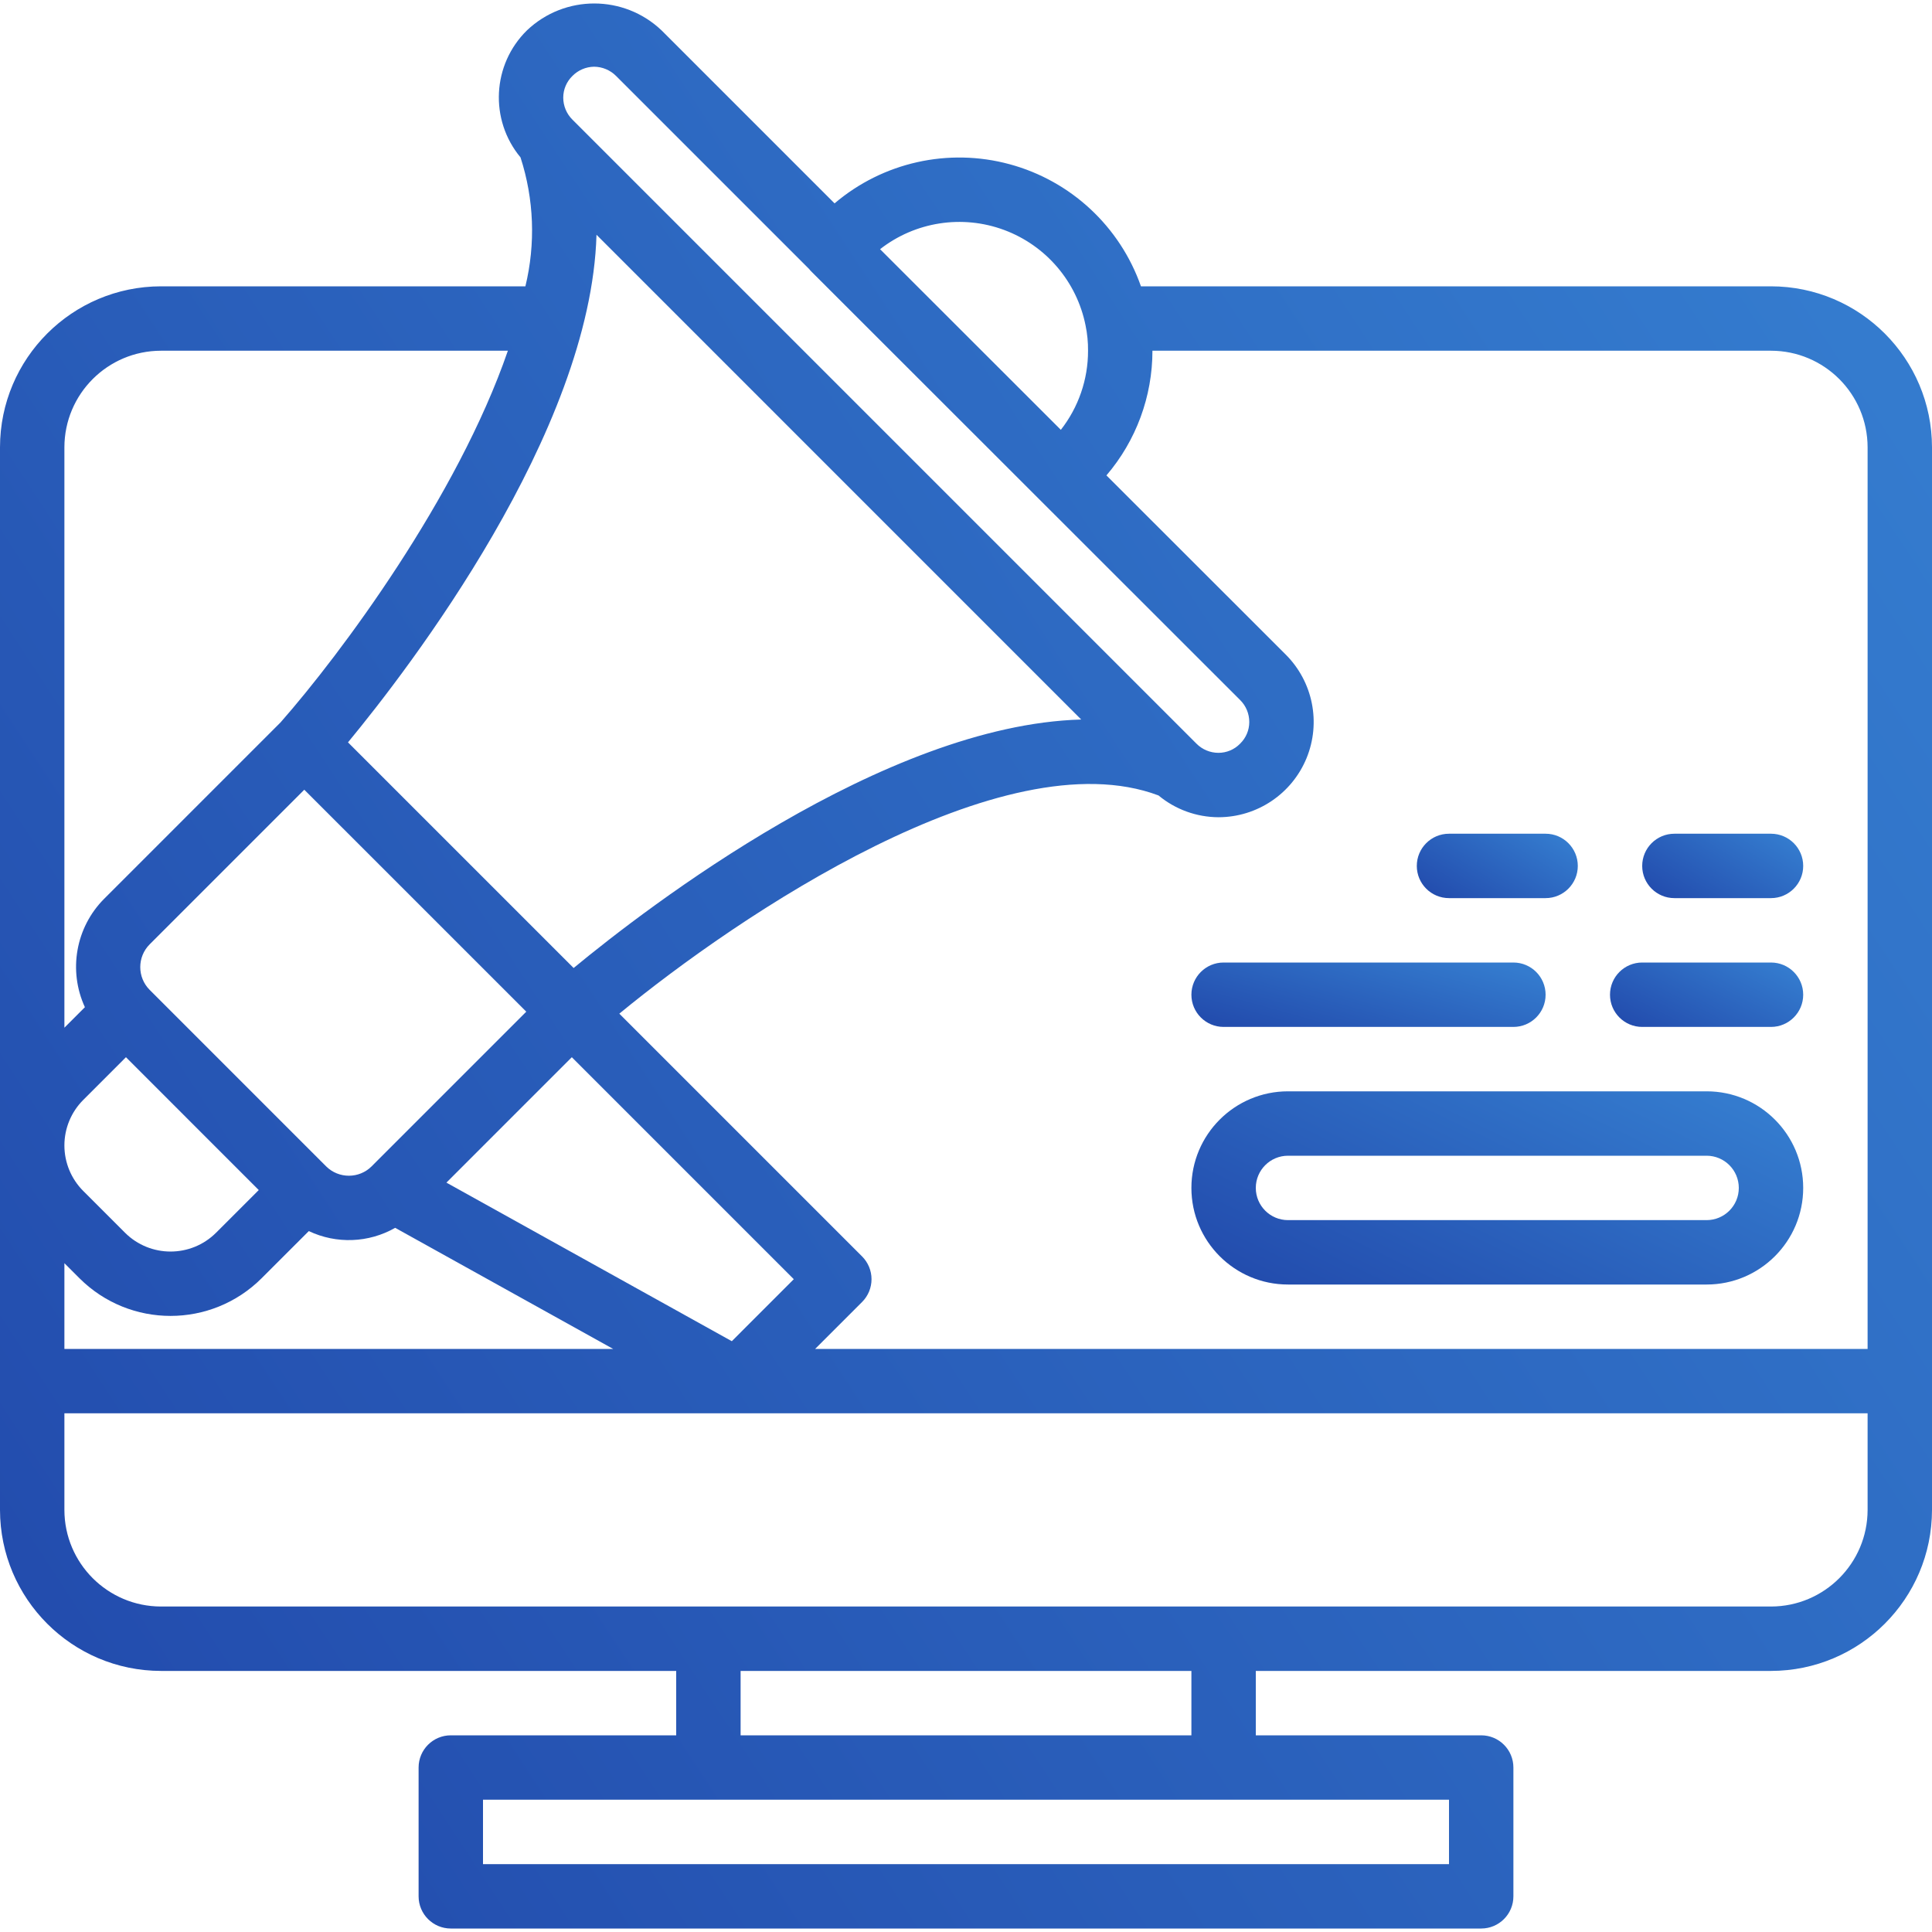 <svg width="90" height="90" viewBox="0 0 90 90" fill="none" xmlns="http://www.w3.org/2000/svg">
<path d="M82.5 13.338H53.15C52.172 10.55 49.883 8.422 47.03 7.65C44.178 6.877 41.128 7.56 38.877 9.474L30.82 1.417C29.065 -0.254 26.309 -0.257 24.551 1.411C22.924 3.005 22.793 5.581 24.248 7.333C24.877 9.275 24.956 11.354 24.475 13.338H7.5C3.36 13.343 0.005 16.698 0 20.838V70.338C0.005 74.478 3.36 77.833 7.5 77.838H31.5V80.838H21C20.172 80.838 19.5 81.51 19.5 82.338V88.338C19.5 89.166 20.172 89.838 21 89.838H69C69.829 89.838 70.5 89.166 70.5 88.338V82.338C70.5 81.51 69.828 80.838 69 80.838H58.5V77.838H82.5C86.64 77.833 89.995 74.478 90 70.338V20.838C89.995 16.698 86.64 13.343 82.5 13.338ZM46.774 10.712C48.724 11.436 50.161 13.118 50.569 15.158H50.569C50.65 15.546 50.689 15.941 50.685 16.338C50.688 17.674 50.241 18.971 49.418 20.023L40.997 11.608C42.637 10.328 44.823 9.989 46.774 10.712ZM26.665 3.539C26.932 3.268 27.295 3.113 27.675 3.108C28.06 3.111 28.428 3.266 28.699 3.538L37.688 12.527C37.724 12.573 37.763 12.617 37.806 12.659L57.769 32.609C58.044 32.88 58.197 33.25 58.196 33.636C58.196 34.012 58.045 34.372 57.776 34.635L57.762 34.65C57.499 34.918 57.139 35.069 56.763 35.07H56.758C56.374 35.069 56.006 34.916 55.736 34.643L26.665 5.572C26.391 5.301 26.238 4.931 26.238 4.545C26.239 4.166 26.393 3.804 26.665 3.539ZM27.787 10.936L29.846 12.995L50.367 33.518C41.17 33.775 30.16 42.254 26.722 45.093L16.211 34.582C19.049 31.144 27.528 20.133 27.787 10.936ZM6.972 46.112C6.388 45.526 6.388 44.577 6.972 43.991L14.175 36.788L24.516 47.128L17.604 54.04L17.313 54.332C16.727 54.916 15.778 54.916 15.191 54.332L6.972 46.112ZM12.054 55.437L10.066 57.425C8.893 58.594 6.996 58.594 5.823 57.425L3.879 55.481C3.316 54.918 3 54.155 3 53.359C3 52.563 3.316 51.8 3.879 51.238L5.867 49.249L12.054 55.437ZM24.079 51.807L26.637 49.249L36.978 59.59L34.091 62.478L20.796 55.091L24.079 51.807ZM3 20.838C3.003 18.354 5.016 16.341 7.5 16.338H23.659C21.309 23.161 15.871 30.468 13.072 33.649L4.851 41.87C3.527 43.2 3.17 45.214 3.955 46.919L3 47.874V20.838ZM3 58.844L3.702 59.546C6.047 61.885 9.842 61.885 12.187 59.546L14.385 57.349C15.67 57.958 17.173 57.902 18.409 57.197L28.563 62.838H3V58.844ZM67.5 83.838V86.838H22.5V83.838H67.5ZM34.5 80.838V77.838H55.5V80.838H34.5ZM87 70.338C86.997 72.822 84.984 74.835 82.5 74.838H7.5C5.016 74.835 3.003 72.822 3 70.338V65.838H87V70.338H87ZM87 62.838H37.972L40.16 60.651C40.441 60.37 40.599 59.988 40.599 59.59C40.599 59.193 40.441 58.811 40.16 58.53L28.85 47.22C34.377 42.675 46.719 34.332 53.968 37.055C54.752 37.707 55.738 38.065 56.758 38.07H56.772C58.566 38.064 60.18 36.979 60.863 35.32C61.545 33.66 61.161 31.754 59.89 30.488L51.542 22.146C52.926 20.527 53.686 18.467 53.685 16.338H82.5C84.984 16.341 86.997 18.354 87 20.838V62.838Z" fill="url(#paint0_linear_136_766)"/>
<path d="M57 47.838H70.5C71.329 47.838 72 47.166 72 46.338C72 45.51 71.329 44.838 70.5 44.838H57C56.172 44.838 55.5 45.51 55.5 46.338C55.5 47.166 56.172 47.838 57 47.838Z" fill="url(#paint1_linear_136_766)"/>
<path d="M67.5 41.838H72C72.828 41.838 73.5 41.166 73.5 40.338C73.5 39.51 72.828 38.838 72 38.838H67.5C66.671 38.838 66 39.51 66 40.338C66 41.166 66.671 41.838 67.5 41.838Z" fill="url(#paint2_linear_136_766)"/>
<path d="M82.5 38.838H78C77.171 38.838 76.5 39.509 76.5 40.338C76.5 41.166 77.171 41.838 78 41.838H82.5C83.328 41.838 84 41.166 84 40.338C84 39.509 83.328 38.838 82.5 38.838Z" fill="url(#paint3_linear_136_766)"/>
<path d="M82.5 44.838H76.5C75.671 44.838 75 45.51 75 46.338C75 47.166 75.671 47.838 76.5 47.838H82.5C83.328 47.838 84 47.166 84 46.338C84 45.51 83.328 44.838 82.5 44.838Z" fill="url(#paint4_linear_136_766)"/>
<path d="M79.5 50.838H60C57.515 50.838 55.5 52.853 55.5 55.338C55.5 57.823 57.515 59.838 60 59.838H79.5C81.985 59.838 84 57.823 84 55.338C84 52.853 81.986 50.838 79.5 50.838ZM79.5 56.838H60C59.172 56.838 58.5 56.166 58.5 55.338C58.5 54.51 59.172 53.838 60 53.838H79.5C80.329 53.838 81 54.51 81 55.338C81 56.166 80.329 56.838 79.5 56.838Z" fill="url(#paint5_linear_136_766)"/>
<defs>
<linearGradient id="paint0_linear_136_766" x1="-4.05303e-06" y1="71.445" x2="85.905" y2="15.096" gradientUnits="userSpaceOnUse">
<stop stop-color="#234DAE"/>
<stop offset="1" stop-color="#347BCE"/>
</linearGradient>
<linearGradient id="paint1_linear_136_766" x1="55.5" y1="47.223" x2="57.118" y2="41.407" gradientUnits="userSpaceOnUse">
<stop stop-color="#234DAE"/>
<stop offset="1" stop-color="#347BCE"/>
</linearGradient>
<linearGradient id="paint2_linear_136_766" x1="66" y1="41.223" x2="68.79" y2="36.664" gradientUnits="userSpaceOnUse">
<stop stop-color="#234DAE"/>
<stop offset="1" stop-color="#347BCE"/>
</linearGradient>
<linearGradient id="paint3_linear_136_766" x1="76.5" y1="41.222" x2="79.29" y2="36.664" gradientUnits="userSpaceOnUse">
<stop stop-color="#234DAE"/>
<stop offset="1" stop-color="#347BCE"/>
</linearGradient>
<linearGradient id="paint4_linear_136_766" x1="75" y1="47.223" x2="77.536" y2="42.25" gradientUnits="userSpaceOnUse">
<stop stop-color="#234DAE"/>
<stop offset="1" stop-color="#347BCE"/>
</linearGradient>
<linearGradient id="paint5_linear_136_766" x1="55.5" y1="57.992" x2="62.864" y2="42.751" gradientUnits="userSpaceOnUse">
<stop stop-color="#234DAE"/>
<stop offset="1" stop-color="#347BCE"/>
</linearGradient>
</defs>
</svg>

